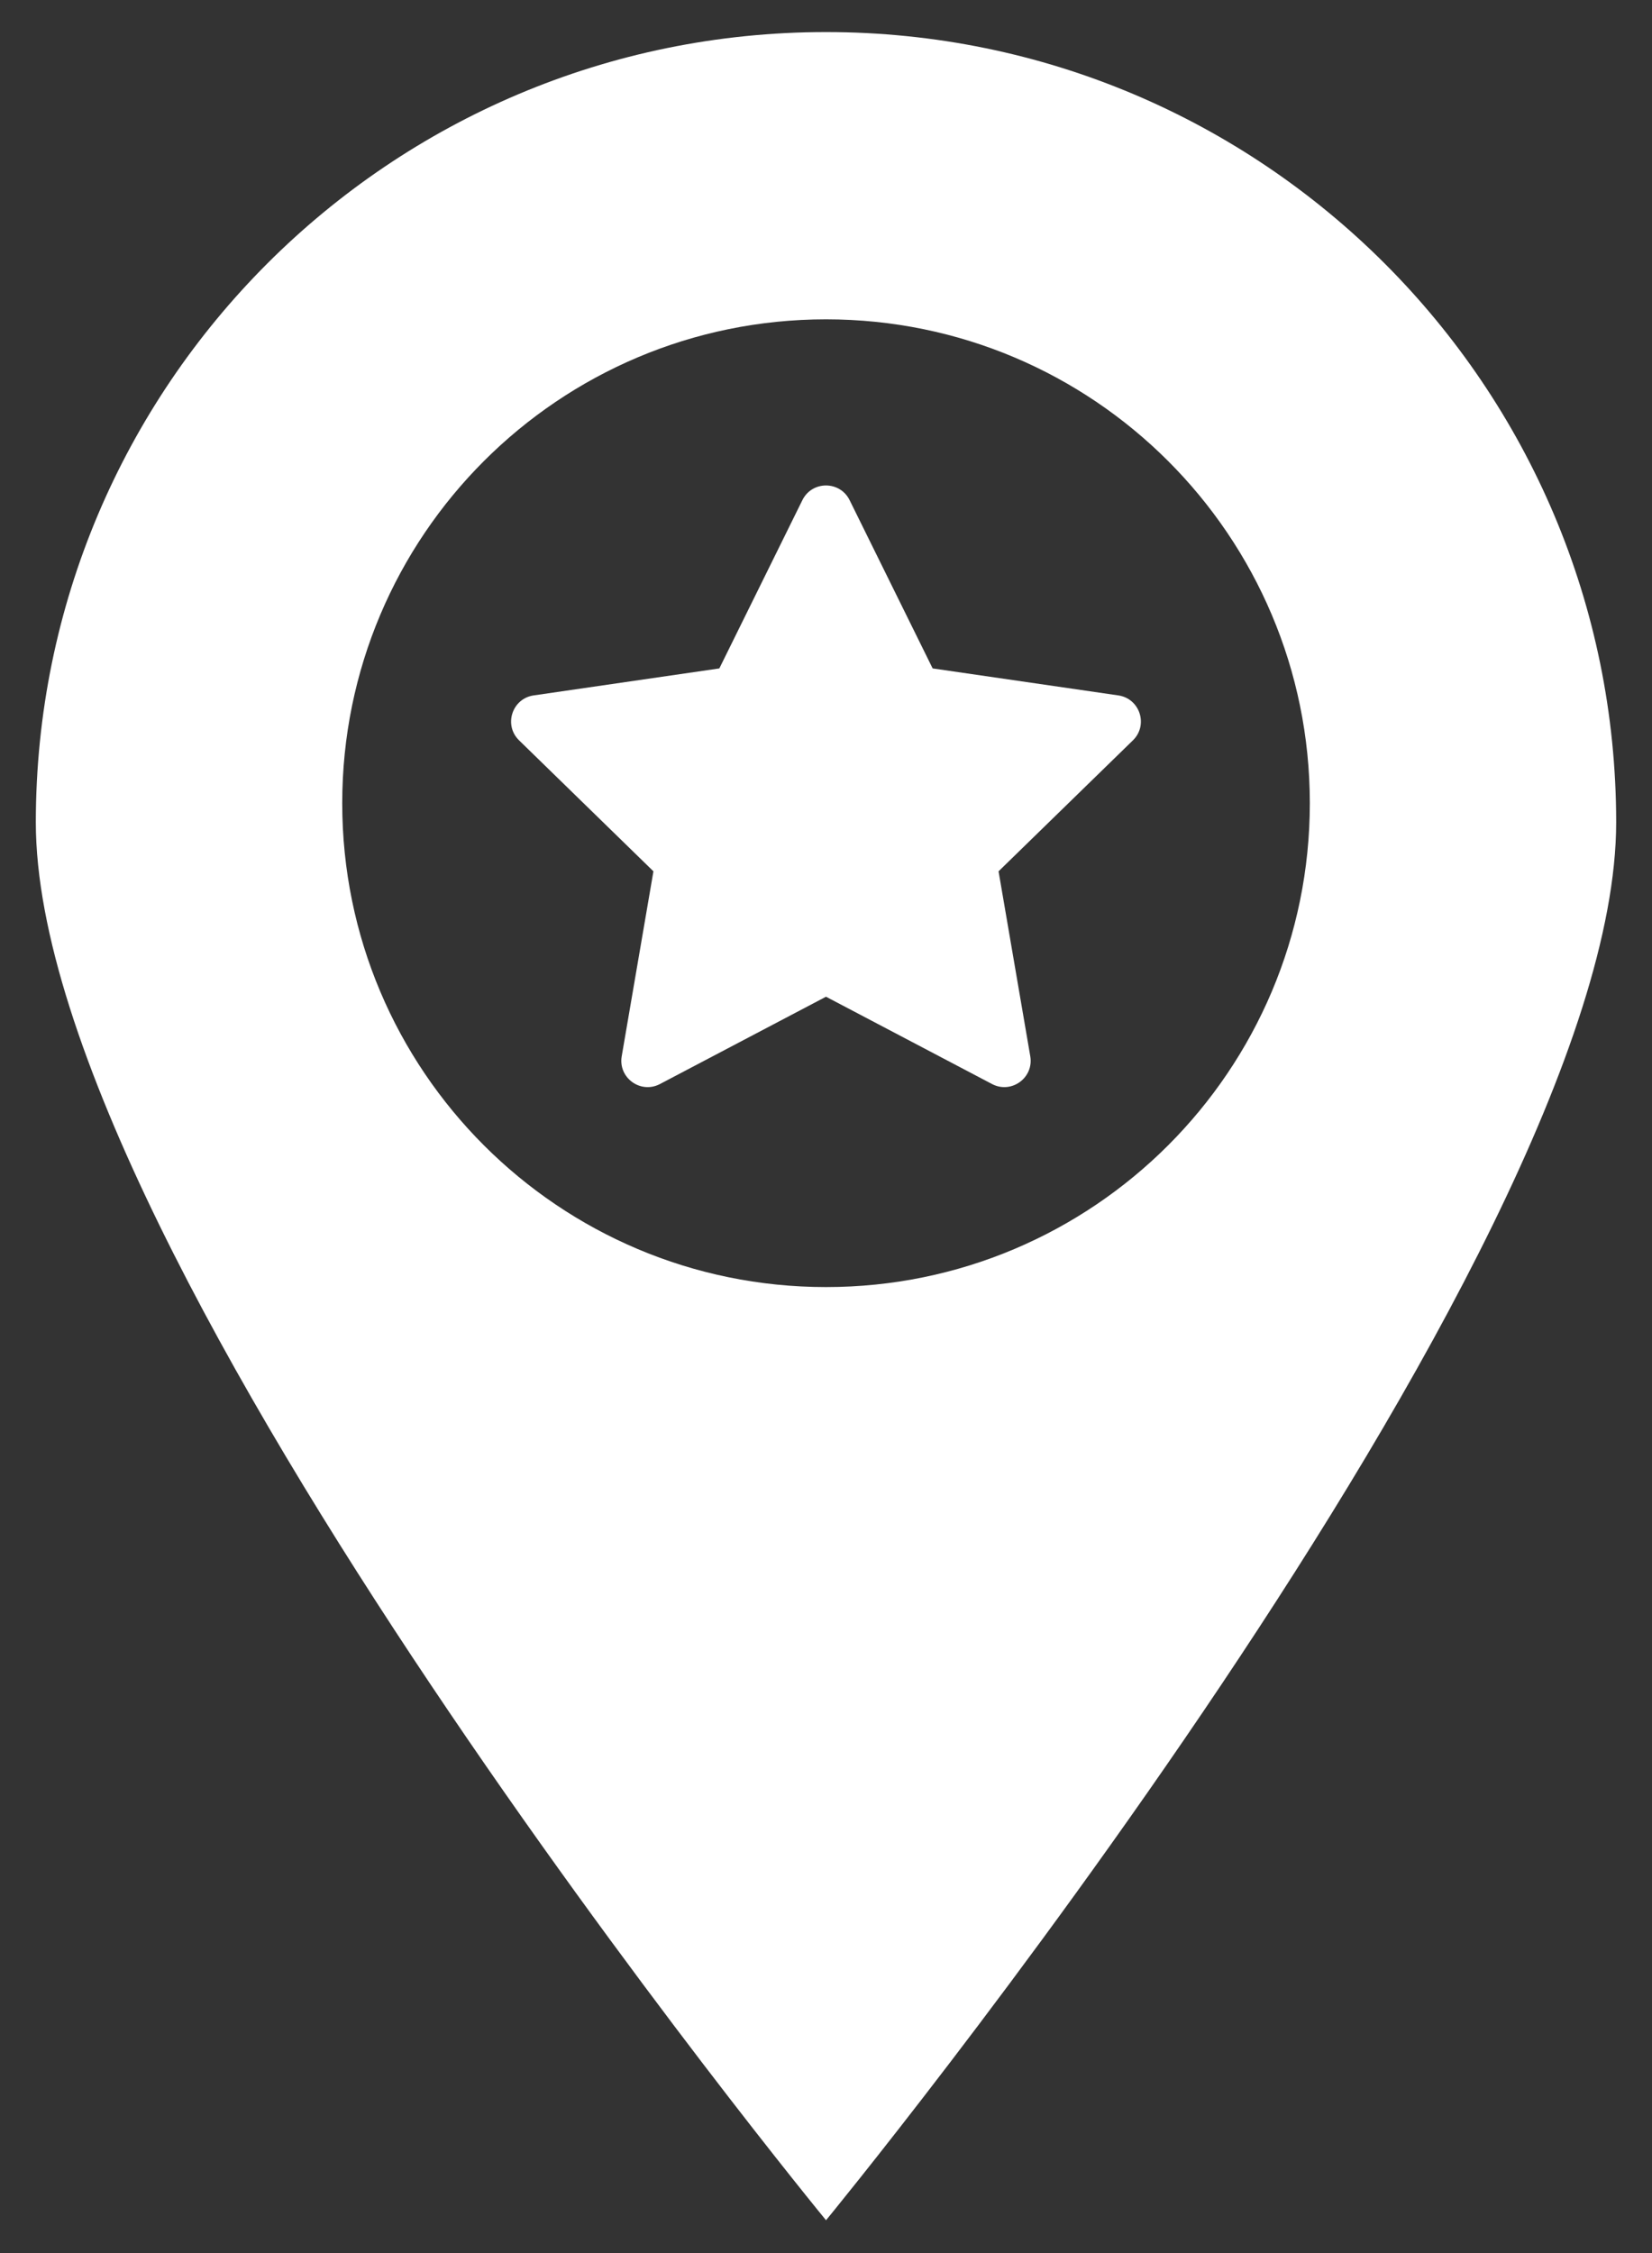 <?xml version="1.0" encoding="utf-8"?>
<!-- Generator: Adobe Illustrator 17.0.0, SVG Export Plug-In . SVG Version: 6.00 Build 0)  -->
<!DOCTYPE svg PUBLIC "-//W3C//DTD SVG 1.1//EN" "http://www.w3.org/Graphics/SVG/1.1/DTD/svg11.dtd">
<svg version="1.1" id="레이어_1" xmlns="http://www.w3.org/2000/svg" xmlns:xlink="http://www.w3.org/1999/xlink" x="0px"
	 y="0px" width="261.017px" height="355.932px" viewBox="0 0 261.017 355.932" enable-background="new 0 0 261.017 355.932"
	 xml:space="preserve">
<rect x="0" y="0" width="261.017" height="355.932" fill="#333333" stroke="none"/>
<g>
	<g>
		<path fill="#FFFFFF" d="M130.513,5.066c-68.96,0-124.852,55.901-124.852,124.852s124.852,220.83,124.852,220.83
			s124.843-151.879,124.843-220.83S199.464,5.066,130.513,5.066z M130.513,203.328c-42.224,0-76.44-34.225-76.44-76.44
			c0-42.224,34.216-76.44,76.44-76.44c42.215,0,76.44,34.216,76.44,76.44C206.953,169.103,172.728,203.328,130.513,203.328z"/>
	</g>
	<path fill="#FFFFFF" d="M130.508,157.459l-26.239,13.795c-3.053,1.605-6.621-0.987-6.038-4.387l5.011-29.218l-21.228-20.692
		c-2.47-2.408-1.107-6.602,2.306-7.098l29.336-4.263l13.12-26.583c1.526-3.093,5.937-3.093,7.463,0l13.12,26.583l29.336,4.263
		c3.413,0.496,4.776,4.69,2.306,7.098l-21.228,20.692l5.011,29.218c0.583,3.399-2.985,5.992-6.038,4.387L130.508,157.459z"/>
</g>
</svg>
